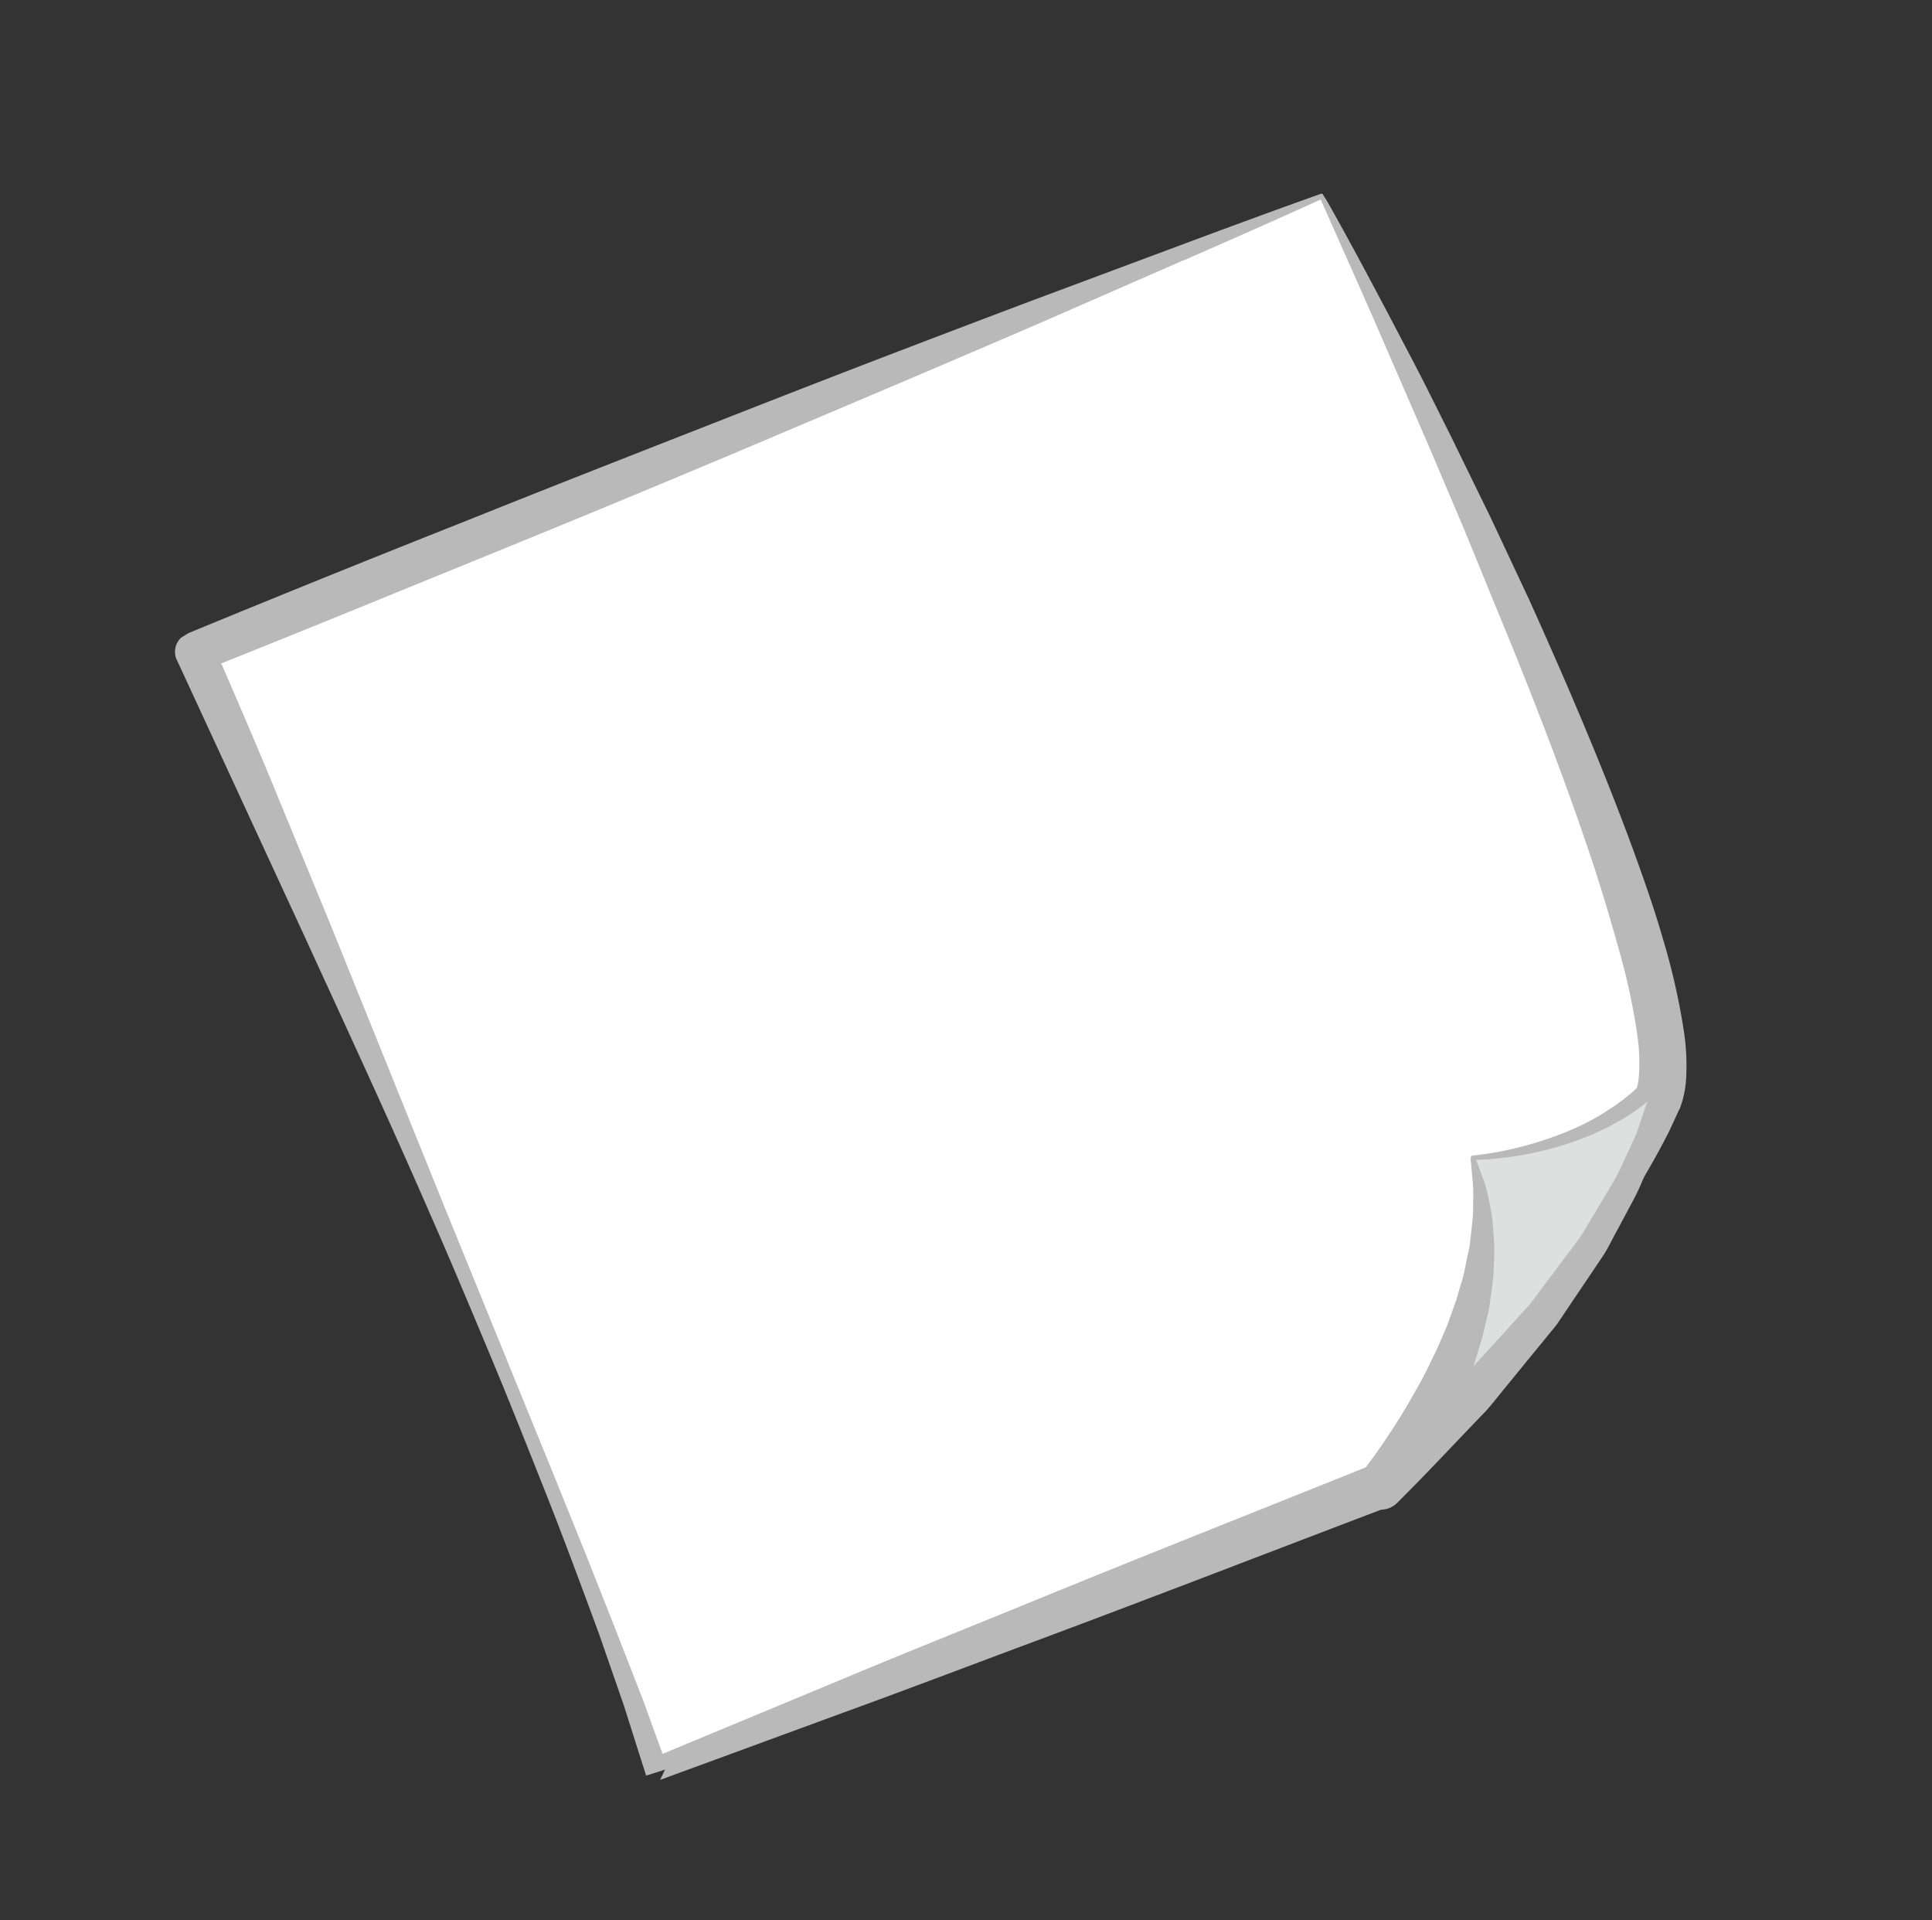 <svg xmlns="http://www.w3.org/2000/svg" xmlns:xlink="http://www.w3.org/1999/xlink" width="41.008" height="40.751" viewBox="0 0 41.008 40.751">
  <rect x="0" y="0" width="41.008" height="40.751" fill="#333333" stroke="none"/>
  <defs>
    <clipPath id="clip-path">
      <path id="Path_286" data-name="Path 286" d="M0-91.395H30.069v29.264H0Z" transform="translate(0 91.395)" fill="none"/>
    </clipPath>
  </defs>
  <g id="_4" data-name="4" transform="matrix(0.848, -0.53, 0.53, 0.848, 0, 15.935)">
    <g id="Group_288" data-name="Group 288" transform="translate(0 0)" clip-path="url(#clip-path)">
      <g id="Group_284" data-name="Group 284" transform="translate(0.337 0.422)">
        <path id="Path_282" data-name="Path 282" d="M-63.024-9.489l-25.407-4.469S-90.953,4.316-92.694,11.33h0l16.248,3.053s6.833-2.1,9.311-3.838,4.112-20.034,4.112-20.034" transform="translate(92.709 13.958)" fill="#fff"/>
      </g>
      <g id="Group_285" data-name="Group 285" transform="translate(0 0)">
        <path id="Path_283" data-name="Path 283" d="M-56.938-9.524l-3.191-.471c-2.126-.322-4.249-.662-6.372-1s-4.243-.694-6.361-1.062-4.238-.727-6.352-1.114l.49-.357c-.162,1.064-.32,2.126-.5,3.186l-.538,3.178L-80.883-.817l-1.1,6.351-.281,1.587-.292,1.587-.3,1.585-.169.791-.085.4-.042.2-.021.1,0,.025,0,.012c.417.108-.569-.139-.467-.118V11.69l.009-.05a.227.227,0,0,1,.261-.185l.022,0,4.078.678c1.361.221,2.717.463,4.074.7,2.717.462,5.426.964,8.139,1.447l-.23.013c1.206-.387,2.414-.808,3.6-1.252.6-.223,1.19-.447,1.777-.685s1.171-.483,1.739-.751a17.762,17.762,0,0,0,1.649-.859l.38-.241.006,0-.02.016.012-.009.024-.019.047-.037a.262.262,0,0,0,.056-.054,1.5,1.5,0,0,0,.1-.12,3.969,3.969,0,0,0,.422-.732,13.47,13.47,0,0,0,.632-1.738c.178-.6.347-1.211.5-1.826.3-1.231.559-2.48.793-3.734q.175-.94.333-1.885l.325-1.889.3-1.895.285-1.9c.193-1.25.364-2.5.543-3.757-1.051-.14-2.1-.291-3.148-.446m3.251.41c-.054,1.282-.152,2.56-.248,3.839-.047.64-.113,1.278-.173,1.916l-.2,1.914L-54.532.469q-.129.954-.273,1.908c-.194,1.271-.41,2.541-.677,3.807-.136.632-.276,1.266-.457,1.894a14.3,14.3,0,0,1-.653,1.879,4.907,4.907,0,0,1-.526.934,2.268,2.268,0,0,1-.209.243,1.431,1.431,0,0,1-.118.11l-.046.038-.023.019-.012.01-.032.024-.007,0-.427.279a16.352,16.352,0,0,1-1.753.919c-.591.278-1.189.525-1.789.769s-1.2.472-1.81.691c-1.216.434-2.433.839-3.671,1.216l-.007,0a.465.465,0,0,1-.223.011c-2.7-.535-5.41-1.051-8.109-1.606-1.35-.276-2.7-.542-4.049-.83l-4.046-.849.283-.181-.016.048,0,.006c.1.029-.886-.218-.467-.117l0-.012.008-.024c.011-.031.017-.064.026-.1l.049-.194.1-.389.2-.778.358-1.567c.218-1.05.437-2.1.63-3.156s.387-2.111.56-3.171.347-2.118.5-3.181c.317-2.124.583-4.255.859-6.384l.808-6.389c0-.005,0-.012,0-.017a.416.416,0,0,1,.48-.341h.008q3.18.537,6.351,1.12c2.116.378,4.228.778,6.342,1.173s4.223.809,6.332,1.232l3.161.646c1.053.215,2.106.434,3.157.665a.05.05,0,0,1,.04.052" transform="translate(83.757 14.009)" fill="#b9b9b9"/>
      </g>
      <g id="Group_286" data-name="Group 286" transform="translate(16.599 23.891)">
        <path id="Path_284" data-name="Path 284" d="M-11.326,0A6.165,6.165,0,0,0-6.988.639S-8.782,3.462-16.66,4.871c0,0,4.4-1.473,5.334-4.871" transform="translate(16.66)" fill="#dedfdf"/>
      </g>
      <g id="Group_287" data-name="Group 287" transform="translate(16.082 23.845)">
        <path id="Path_285" data-name="Path 285" d="M-12.333-.057a.05.05,0,0,1,.066-.022,7,7,0,0,0,1.035.407,7.418,7.418,0,0,0,1.078.246,5.4,5.4,0,0,0,.546.051,2.58,2.58,0,0,0,.272,0c.091,0,.182,0,.272-.009A3.859,3.859,0,0,0-8.53.548,4.32,4.32,0,0,0-8.014.41l.012,0a.2.2,0,0,1,.16.026.2.2,0,0,1,.06.278A2.306,2.306,0,0,1-8.009,1c-.078.087-.15.184-.235.263l-.51.472c-.181.143-.37.272-.555.409a4.977,4.977,0,0,1-.569.385l-.595.342c-.2.109-.393.238-.6.331l-1.248.556-.313.14c-.106.043-.215.074-.321.112l-.646.218-.646.22c-.216.071-.43.152-.647.216-.879.219-1.756.457-2.643.658a.5.5,0,0,1-.57-.3.5.5,0,0,1,.279-.642l.046-.018.4-.158c.137-.059.275-.116.41-.18.273-.121.543-.252.807-.393s.529-.282.781-.443c.124-.082.256-.156.377-.242l.369-.255.35-.278c.122-.088.226-.194.339-.291a3.284,3.284,0,0,0,.322-.31c.1-.11.212-.213.309-.326l.28-.353a3.425,3.425,0,0,0,.256-.374,2.755,2.755,0,0,0,.232-.394l.212-.415Zm-.006.5a2.4,2.4,0,0,1-.141.462,3.721,3.721,0,0,1-.184.451l-.23.432c-.083.14-.178.272-.27.408a3.715,3.715,0,0,1-.3.387c-.107.123-.2.258-.323.369l-.348.345-.369.321c-.12.112-.256.2-.386.3-.26.2-.532.374-.808.544s-.564.322-.856.463c-.146.071-.3.135-.445.2s-.3.121-.471.179l-.245-.961c.863-.181,1.734-.326,2.605-.491.215-.05.425-.116.637-.173l.637-.178.638-.18c.106-.031.214-.057.318-.093l.307-.119,1.231-.475c.206-.079.392-.193.59-.288l.587-.3A4.557,4.557,0,0,0-9.6,1.713c.181-.121.369-.235.546-.361l.5-.41c.084-.068.15-.149.228-.223a2,2,0,0,0,.2-.225l.231.3A4.7,4.7,0,0,1-8.47.909,4.238,4.238,0,0,1-9.053.95c-.1.006-.193-.007-.29-.009A2.7,2.7,0,0,1-9.631.918,5.622,5.622,0,0,1-10.2.827,7,7,0,0,1-11.292.5a7.173,7.173,0,0,1-.964-.463Z" transform="translate(18.142 0.084)" fill="#b9b9b9"/>
      </g>
    </g>
  </g>
</svg>

